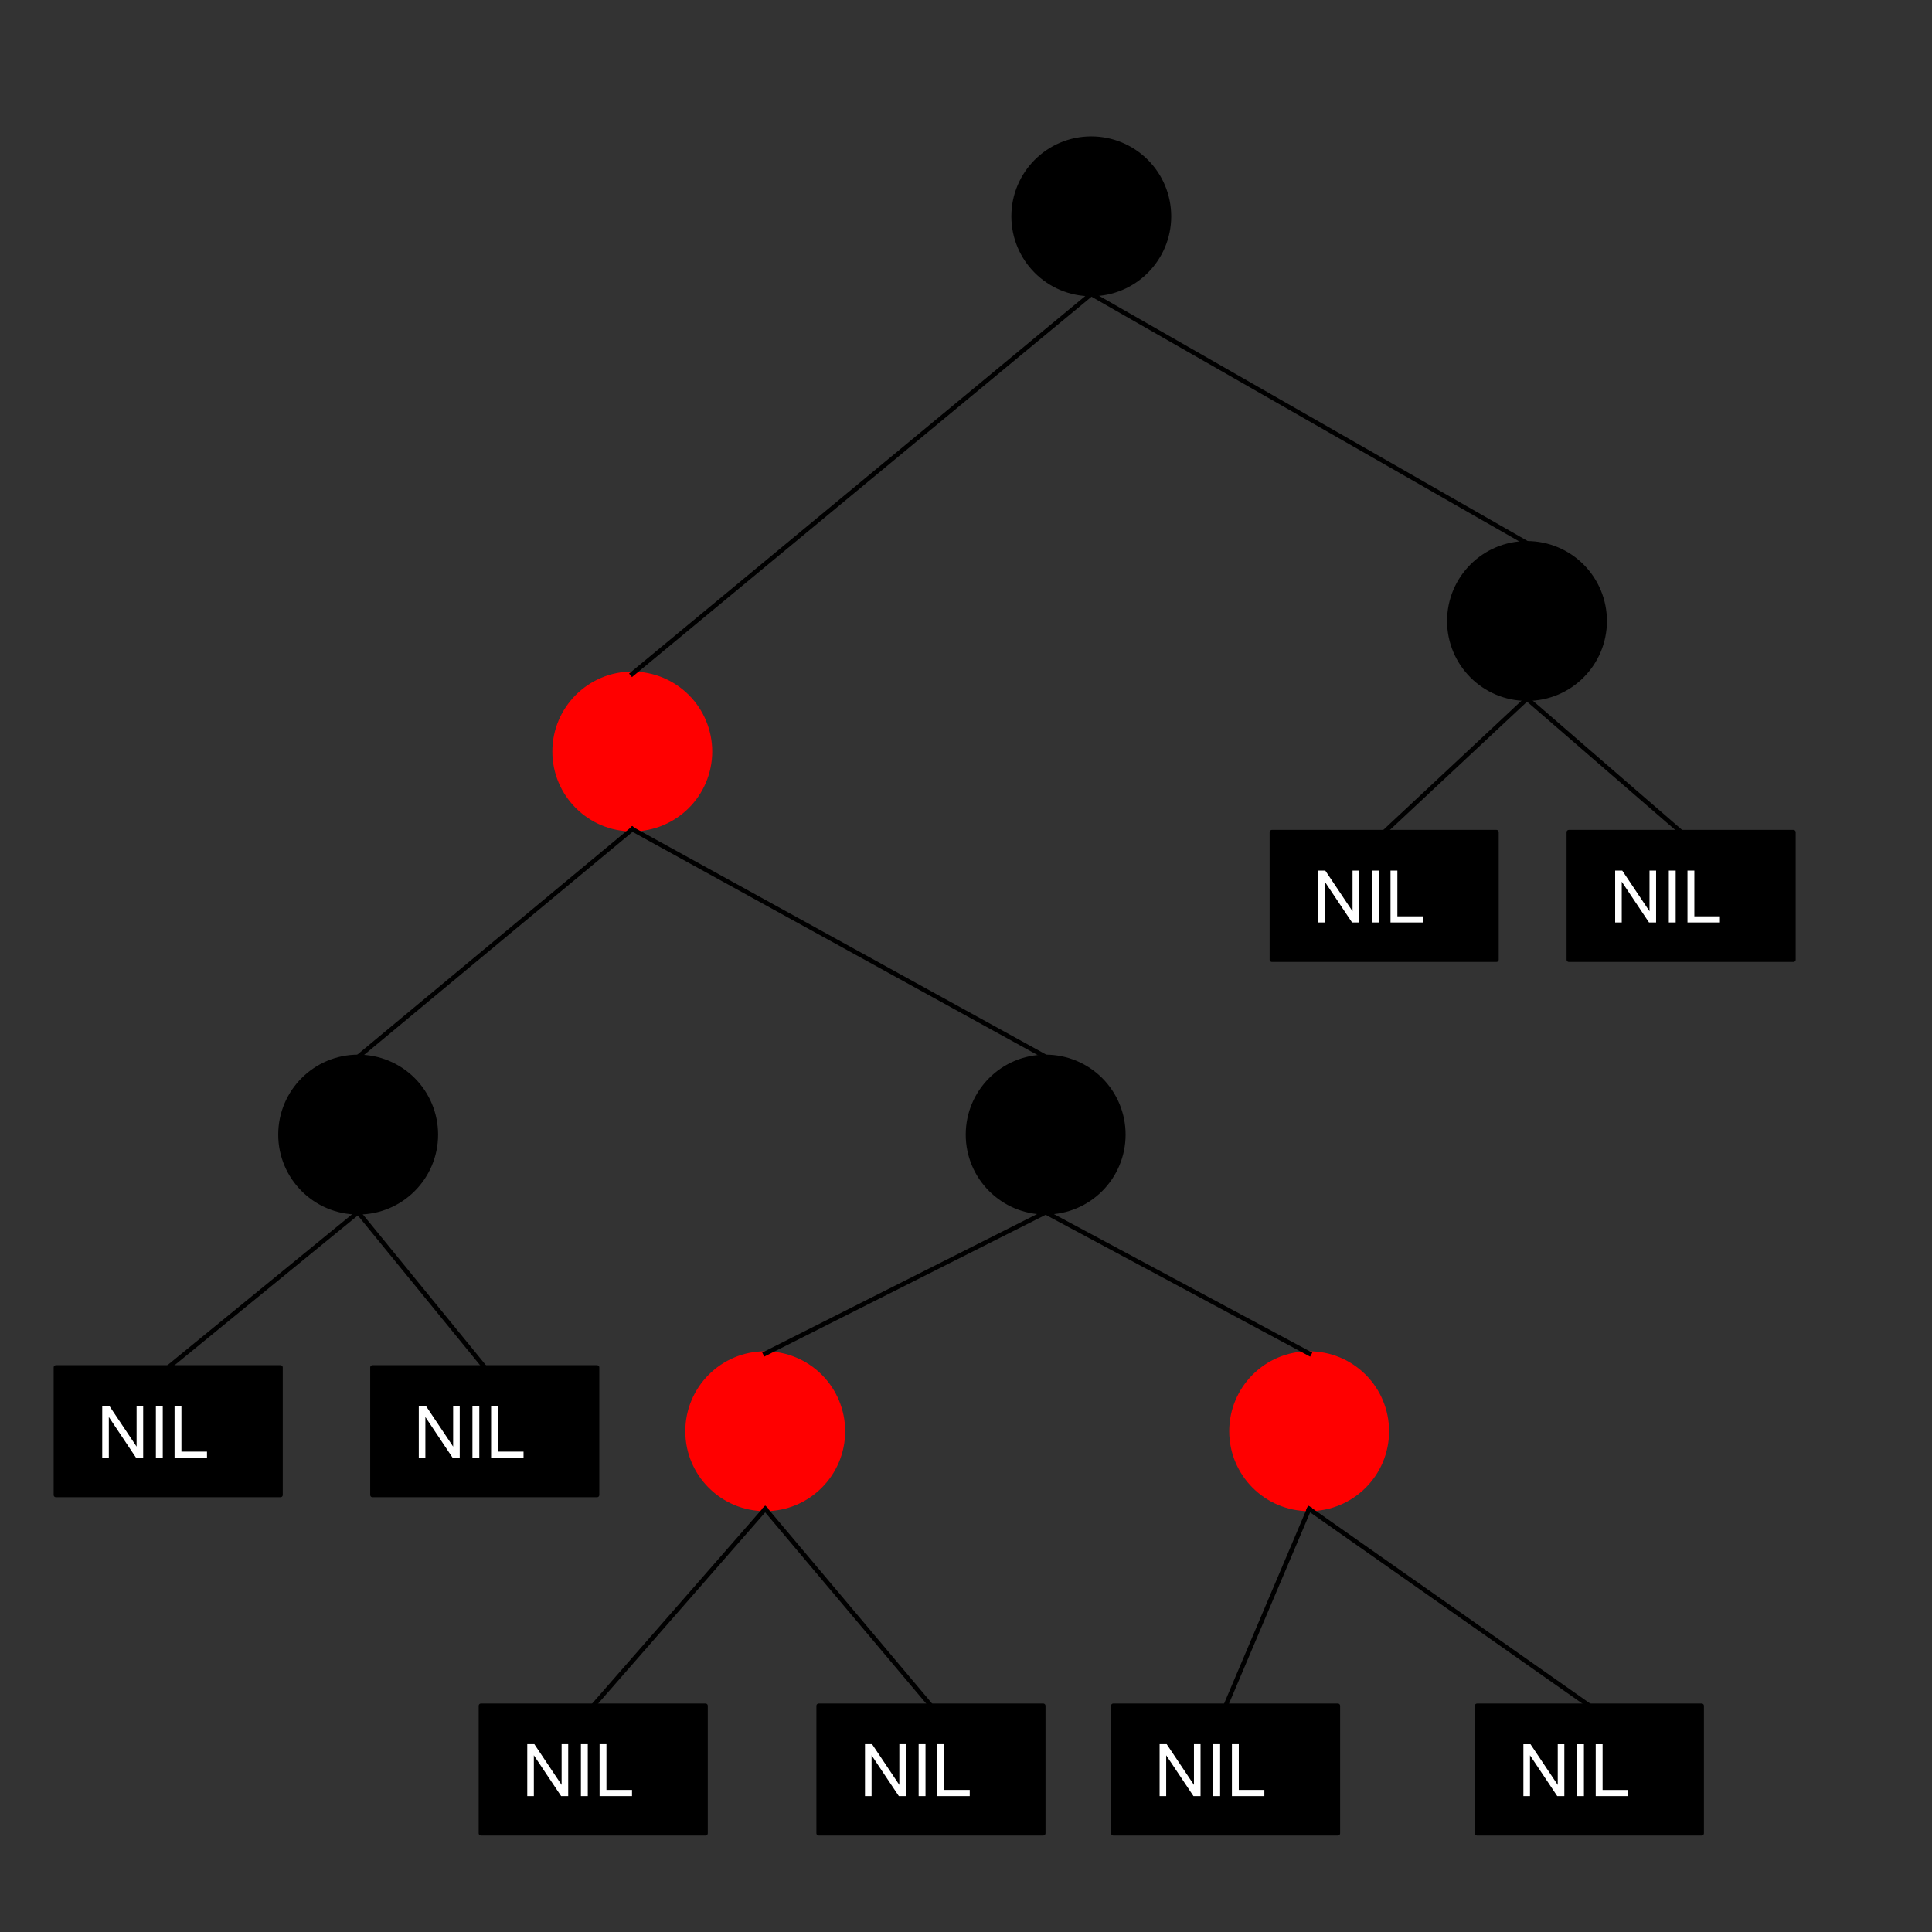 <svg version="1.1" viewBox="0.0 0.0 426.215 426.215" fill="none" stroke="none" stroke-linecap="square" stroke-miterlimit="10" xmlns:xlink="http://www.w3.org/1999/xlink" xmlns="http://www.w3.org/2000/svg"><rect x="0.0" y="0.0" width="426.215" height="426.215" fill="#333333" stroke="none"/><clipPath id="p.0"><path d="m0 0l426.215 0l0 426.215l-426.215 0l0 -426.215z" clip-rule="nonzero"/></clipPath><g clip-path="url(#p.0)"><path fill="#000000" fill-opacity="0.0" d="m0 0l426.215 0l0 426.215l-426.215 0z" fill-rule="evenodd"/><path fill="#000000" d="m223.612 47.722l0 0c0 -9.463 7.671 -17.134 17.134 -17.134l0 0c4.544 0 8.902 1.805 12.115 5.018c3.213 3.213 5.018 7.571 5.018 12.115l0 0c0 9.463 -7.671 17.134 -17.134 17.134l0 0c-9.463 0 -17.134 -7.671 -17.134 -17.134z" fill-rule="evenodd"/><path stroke="#000000" stroke-width="1.0" stroke-linejoin="round" stroke-linecap="butt" d="m223.612 47.722l0 0c0 -9.463 7.671 -17.134 17.134 -17.134l0 0c4.544 0 8.902 1.805 12.115 5.018c3.213 3.213 5.018 7.571 5.018 12.115l0 0c0 9.463 -7.671 17.134 -17.134 17.134l0 0c-9.463 0 -17.134 -7.671 -17.134 -17.134z" fill-rule="evenodd"/><path fill="#ff0000" d="m122.354 165.785l0 0c0 -9.463 7.671 -17.134 17.134 -17.134l0 0c4.544 0 8.902 1.805 12.115 5.018c3.213 3.213 5.018 7.571 5.018 12.115l0 0c0 9.463 -7.671 17.134 -17.134 17.134l0 0c-9.463 0 -17.134 -7.671 -17.134 -17.134z" fill-rule="evenodd"/><path stroke="#ff0000" stroke-width="1.0" stroke-linejoin="round" stroke-linecap="butt" d="m122.354 165.785l0 0c0 -9.463 7.671 -17.134 17.134 -17.134l0 0c4.544 0 8.902 1.805 12.115 5.018c3.213 3.213 5.018 7.571 5.018 12.115l0 0c0 9.463 -7.671 17.134 -17.134 17.134l0 0c-9.463 0 -17.134 -7.671 -17.134 -17.134z" fill-rule="evenodd"/><path fill="#000000" d="m280.587 183.583l49.543 0l0 28.126l-49.543 0z" fill-rule="evenodd"/><path stroke="#000000" stroke-width="1.0" stroke-linejoin="round" stroke-linecap="butt" d="m280.587 183.583l49.543 0l0 28.126l-49.543 0z" fill-rule="evenodd"/><path fill="#ffffff" d="m290.805 203.506l0 -11.453l1.562 0l6.016 8.984l0 -8.984l1.453 0l0 11.453l-1.562 0l-6.016 -9.0l0 9.0l-1.453 0zm11.836 0l0 -11.453l1.516 0l0 11.453l-1.516 0zm4.117 0l0 -11.453l1.516 0l0 10.094l5.641 0l0 1.359l-7.156 0z" fill-rule="nonzero"/><path fill="#000000" fill-opacity="0.0" d="m240.745 64.856l-101.26 83.811" fill-rule="evenodd"/><path stroke="#000000" stroke-width="1.0" stroke-linejoin="round" stroke-linecap="butt" d="m240.745 64.856l-101.26 83.811" fill-rule="evenodd"/><path fill="#000000" d="m319.736 136.992l0 0c0 -9.463 7.671 -17.134 17.134 -17.134l0 0c4.544 0 8.902 1.805 12.115 5.018c3.213 3.213 5.018 7.571 5.018 12.115l0 0c0 9.463 -7.671 17.134 -17.134 17.134l0 0c-9.463 0 -17.134 -7.671 -17.134 -17.134z" fill-rule="evenodd"/><path stroke="#000000" stroke-width="1.0" stroke-linejoin="round" stroke-linecap="butt" d="m319.736 136.992l0 0c0 -9.463 7.671 -17.134 17.134 -17.134l0 0c4.544 0 8.902 1.805 12.115 5.018c3.213 3.213 5.018 7.571 5.018 12.115l0 0c0 9.463 -7.671 17.134 -17.134 17.134l0 0c-9.463 0 -17.134 -7.671 -17.134 -17.134z" fill-rule="evenodd"/><path fill="#000000" fill-opacity="0.0" d="m240.745 64.856l96.126 54.992" fill-rule="evenodd"/><path stroke="#000000" stroke-width="1.0" stroke-linejoin="round" stroke-linecap="butt" d="m240.745 64.856l96.126 54.992" fill-rule="evenodd"/><path fill="#000000" d="m61.879 250.297l0 0c0 -9.463 7.671 -17.134 17.134 -17.134l0 0c4.544 0 8.902 1.805 12.115 5.018c3.213 3.213 5.018 7.571 5.018 12.115l0 0c0 9.463 -7.671 17.134 -17.134 17.134l0 0c-9.463 0 -17.134 -7.671 -17.134 -17.134z" fill-rule="evenodd"/><path stroke="#000000" stroke-width="1.0" stroke-linejoin="round" stroke-linecap="butt" d="m61.879 250.297l0 0c0 -9.463 7.671 -17.134 17.134 -17.134l0 0c4.544 0 8.902 1.805 12.115 5.018c3.213 3.213 5.018 7.571 5.018 12.115l0 0c0 9.463 -7.671 17.134 -17.134 17.134l0 0c-9.463 0 -17.134 -7.671 -17.134 -17.134z" fill-rule="evenodd"/><path fill="#000000" d="m213.549 250.297l0 0c0 -9.463 7.671 -17.134 17.134 -17.134l0 0c4.544 0 8.902 1.805 12.115 5.018c3.213 3.213 5.018 7.571 5.018 12.115l0 0c0 9.463 -7.671 17.134 -17.134 17.134l0 0c-9.463 0 -17.134 -7.671 -17.134 -17.134z" fill-rule="evenodd"/><path stroke="#000000" stroke-width="1.0" stroke-linejoin="round" stroke-linecap="butt" d="m213.549 250.297l0 0c0 -9.463 7.671 -17.134 17.134 -17.134l0 0c4.544 0 8.902 1.805 12.115 5.018c3.213 3.213 5.018 7.571 5.018 12.115l0 0c0 9.463 -7.671 17.134 -17.134 17.134l0 0c-9.463 0 -17.134 -7.671 -17.134 -17.134z" fill-rule="evenodd"/><path fill="#000000" d="m12.336 301.675l49.543 0l0 28.126l-49.543 0z" fill-rule="evenodd"/><path stroke="#000000" stroke-width="1.0" stroke-linejoin="round" stroke-linecap="butt" d="m12.336 301.675l49.543 0l0 28.126l-49.543 0z" fill-rule="evenodd"/><path fill="#ffffff" d="m22.555 321.598l0 -11.453l1.562 0l6.016 8.984l0 -8.984l1.453 0l0 11.453l-1.562 0l-6.016 -9.0l0 9.0l-1.453 0zm11.836 0l0 -11.453l1.516 0l0 11.453l-1.516 0zm4.117 0l0 -11.453l1.516 0l0 10.094l5.641 0l0 1.359l-7.156 0z" fill-rule="nonzero"/><path fill="#000000" d="m82.168 301.675l49.543 0l0 28.126l-49.543 0z" fill-rule="evenodd"/><path stroke="#000000" stroke-width="1.0" stroke-linejoin="round" stroke-linecap="butt" d="m82.168 301.675l49.543 0l0 28.126l-49.543 0z" fill-rule="evenodd"/><path fill="#ffffff" d="m92.387 321.598l0 -11.453l1.562 0l6.016 8.984l0 -8.984l1.453 0l0 11.453l-1.562 0l-6.016 -9.0l0 9.0l-1.453 0zm11.836 0l0 -11.453l1.516 0l0 11.453l-1.516 0zm4.117 0l0 -11.453l1.516 0l0 10.094l5.641 0l0 1.359l-7.156 0z" fill-rule="nonzero"/><path fill="#ff0000" d="m151.682 315.738l0 0c0 -9.463 7.671 -17.134 17.134 -17.134l0 0c4.544 0 8.902 1.805 12.115 5.018c3.213 3.213 5.018 7.571 5.018 12.115l0 0c0 9.463 -7.671 17.134 -17.134 17.134l0 0c-9.463 0 -17.134 -7.671 -17.134 -17.134z" fill-rule="evenodd"/><path stroke="#ff0000" stroke-width="1.0" stroke-linejoin="round" stroke-linecap="butt" d="m151.682 315.738l0 0c0 -9.463 7.671 -17.134 17.134 -17.134l0 0c4.544 0 8.902 1.805 12.115 5.018c3.213 3.213 5.018 7.571 5.018 12.115l0 0c0 9.463 -7.671 17.134 -17.134 17.134l0 0c-9.463 0 -17.134 -7.671 -17.134 -17.134z" fill-rule="evenodd"/><path fill="#ff0000" d="m271.675 315.738l0 0c0 -9.463 7.671 -17.134 17.134 -17.134l0 0c4.544 0 8.902 1.805 12.115 5.018c3.213 3.213 5.018 7.571 5.018 12.115l0 0c0 9.463 -7.671 17.134 -17.134 17.134l0 0c-9.463 0 -17.134 -7.671 -17.134 -17.134z" fill-rule="evenodd"/><path stroke="#ff0000" stroke-width="1.0" stroke-linejoin="round" stroke-linecap="butt" d="m271.675 315.738l0 0c0 -9.463 7.671 -17.134 17.134 -17.134l0 0c4.544 0 8.902 1.805 12.115 5.018c3.213 3.213 5.018 7.571 5.018 12.115l0 0c0 9.463 -7.671 17.134 -17.134 17.134l0 0c-9.463 0 -17.134 -7.671 -17.134 -17.134z" fill-rule="evenodd"/><path fill="#000000" d="m106.1 376.307l49.543 0l0 28.126l-49.543 0z" fill-rule="evenodd"/><path stroke="#000000" stroke-width="1.0" stroke-linejoin="round" stroke-linecap="butt" d="m106.1 376.307l49.543 0l0 28.126l-49.543 0z" fill-rule="evenodd"/><path fill="#ffffff" d="m116.318 396.23l0 -11.453l1.562 0l6.016 8.984l0 -8.984l1.453 0l0 11.453l-1.562 0l-6.016 -9.0l0 9.0l-1.453 0zm11.836 0l0 -11.453l1.516 0l0 11.453l-1.516 0zm4.117 0l0 -11.453l1.516 0l0 10.094l5.641 0l0 1.359l-7.156 0z" fill-rule="nonzero"/><path fill="#000000" d="m180.604 376.307l49.543 0l0 28.126l-49.543 0z" fill-rule="evenodd"/><path stroke="#000000" stroke-width="1.0" stroke-linejoin="round" stroke-linecap="butt" d="m180.604 376.307l49.543 0l0 28.126l-49.543 0z" fill-rule="evenodd"/><path fill="#ffffff" d="m190.822 396.23l0 -11.453l1.562 0l6.016 8.984l0 -8.984l1.453 0l0 11.453l-1.562 0l-6.016 -9.0l0 9.0l-1.453 0zm11.836 0l0 -11.453l1.516 0l0 11.453l-1.516 0zm4.117 0l0 -11.453l1.516 0l0 10.094l5.641 0l0 1.359l-7.156 0z" fill-rule="nonzero"/><path fill="#000000" d="m245.6 376.307l49.543 0l0 28.126l-49.543 0z" fill-rule="evenodd"/><path stroke="#000000" stroke-width="1.0" stroke-linejoin="round" stroke-linecap="butt" d="m245.6 376.307l49.543 0l0 28.126l-49.543 0z" fill-rule="evenodd"/><path fill="#ffffff" d="m255.818 396.23l0 -11.453l1.562 0l6.016 8.984l0 -8.984l1.453 0l0 11.453l-1.562 0l-6.016 -9.0l0 9.0l-1.453 0zm11.836 0l0 -11.453l1.516 0l0 11.453l-1.516 0zm4.117 0l0 -11.453l1.516 0l0 10.094l5.641 0l0 1.359l-7.156 0z" fill-rule="nonzero"/><path fill="#000000" d="m325.856 376.312l49.543 0l0 28.126l-49.543 0z" fill-rule="evenodd"/><path stroke="#000000" stroke-width="1.0" stroke-linejoin="round" stroke-linecap="butt" d="m325.856 376.312l49.543 0l0 28.126l-49.543 0z" fill-rule="evenodd"/><path fill="#ffffff" d="m336.074 396.235l0 -11.453l1.562 0l6.016 8.984l0 -8.984l1.453 0l0 11.453l-1.562 0l-6.016 -9.0l0 9.0l-1.453 0zm11.836 0l0 -11.453l1.516 0l0 11.453l-1.516 0zm4.117 0l0 -11.453l1.516 0l0 10.094l5.641 0l0 1.359l-7.156 0z" fill-rule="nonzero"/><path fill="#000000" fill-opacity="0.0" d="m139.488 182.919l-60.472 50.236" fill-rule="evenodd"/><path stroke="#000000" stroke-width="1.0" stroke-linejoin="round" stroke-linecap="butt" d="m139.488 182.919l-60.472 50.236" fill-rule="evenodd"/><path fill="#000000" fill-opacity="0.0" d="m139.488 182.919l91.181 50.236" fill-rule="evenodd"/><path stroke="#000000" stroke-width="1.0" stroke-linejoin="round" stroke-linecap="butt" d="m139.488 182.919l91.181 50.236" fill-rule="evenodd"/><path fill="#000000" fill-opacity="0.0" d="m79.013 267.43l-41.89 34.236" fill-rule="evenodd"/><path stroke="#000000" stroke-width="1.0" stroke-linejoin="round" stroke-linecap="butt" d="m79.013 267.43l-41.89 34.236" fill-rule="evenodd"/><path fill="#000000" fill-opacity="0.0" d="m79.013 267.43l27.937 34.236" fill-rule="evenodd"/><path stroke="#000000" stroke-width="1.0" stroke-linejoin="round" stroke-linecap="butt" d="m79.013 267.43l27.937 34.236" fill-rule="evenodd"/><path fill="#000000" fill-opacity="0.0" d="m230.682 267.43l-61.858 31.181" fill-rule="evenodd"/><path stroke="#000000" stroke-width="1.0" stroke-linejoin="round" stroke-linecap="butt" d="m230.682 267.43l-61.858 31.181" fill-rule="evenodd"/><path fill="#000000" fill-opacity="0.0" d="m168.816 332.871l-37.953 43.433" fill-rule="evenodd"/><path stroke="#000000" stroke-width="1.0" stroke-linejoin="round" stroke-linecap="butt" d="m168.816 332.871l-37.953 43.433" fill-rule="evenodd"/><path fill="#000000" fill-opacity="0.0" d="m168.816 332.871l36.567 43.433" fill-rule="evenodd"/><path stroke="#000000" stroke-width="1.0" stroke-linejoin="round" stroke-linecap="butt" d="m168.816 332.871l36.567 43.433" fill-rule="evenodd"/><path fill="#000000" fill-opacity="0.0" d="m288.808 332.871l-18.425 43.433" fill-rule="evenodd"/><path stroke="#000000" stroke-width="1.0" stroke-linejoin="round" stroke-linecap="butt" d="m288.808 332.871l-18.425 43.433" fill-rule="evenodd"/><path fill="#000000" fill-opacity="0.0" d="m288.808 332.871l61.827 43.433" fill-rule="evenodd"/><path stroke="#000000" stroke-width="1.0" stroke-linejoin="round" stroke-linecap="butt" d="m288.808 332.871l61.827 43.433" fill-rule="evenodd"/><path fill="#000000" fill-opacity="0.0" d="m230.682 267.43l58.142 31.181" fill-rule="evenodd"/><path stroke="#000000" stroke-width="1.0" stroke-linejoin="round" stroke-linecap="butt" d="m230.682 267.43l58.142 31.181" fill-rule="evenodd"/><path fill="#000000" d="m346.098 183.583l49.543 0l0 28.126l-49.543 0z" fill-rule="evenodd"/><path stroke="#000000" stroke-width="1.0" stroke-linejoin="round" stroke-linecap="butt" d="m346.098 183.583l49.543 0l0 28.126l-49.543 0z" fill-rule="evenodd"/><path fill="#ffffff" d="m356.317 203.506l0 -11.453l1.562 0l6.016 8.984l0 -8.984l1.453 0l0 11.453l-1.562 0l-6.016 -9.0l0 9.0l-1.453 0zm11.836 0l0 -11.453l1.516 0l0 11.453l-1.516 0zm4.117 0l0 -11.453l1.516 0l0 10.094l5.641 0l0 1.359l-7.156 0z" fill-rule="nonzero"/><path fill="#000000" fill-opacity="0.0" d="m336.87 154.126l-31.496 29.449" fill-rule="evenodd"/><path stroke="#000000" stroke-width="1.0" stroke-linejoin="round" stroke-linecap="butt" d="m336.87 154.126l-31.496 29.449" fill-rule="evenodd"/><path fill="#000000" fill-opacity="0.0" d="m336.87 154.126l34.016 29.449" fill-rule="evenodd"/><path stroke="#000000" stroke-width="1.0" stroke-linejoin="round" stroke-linecap="butt" d="m336.87 154.126l34.016 29.449" fill-rule="evenodd"/></g></svg>